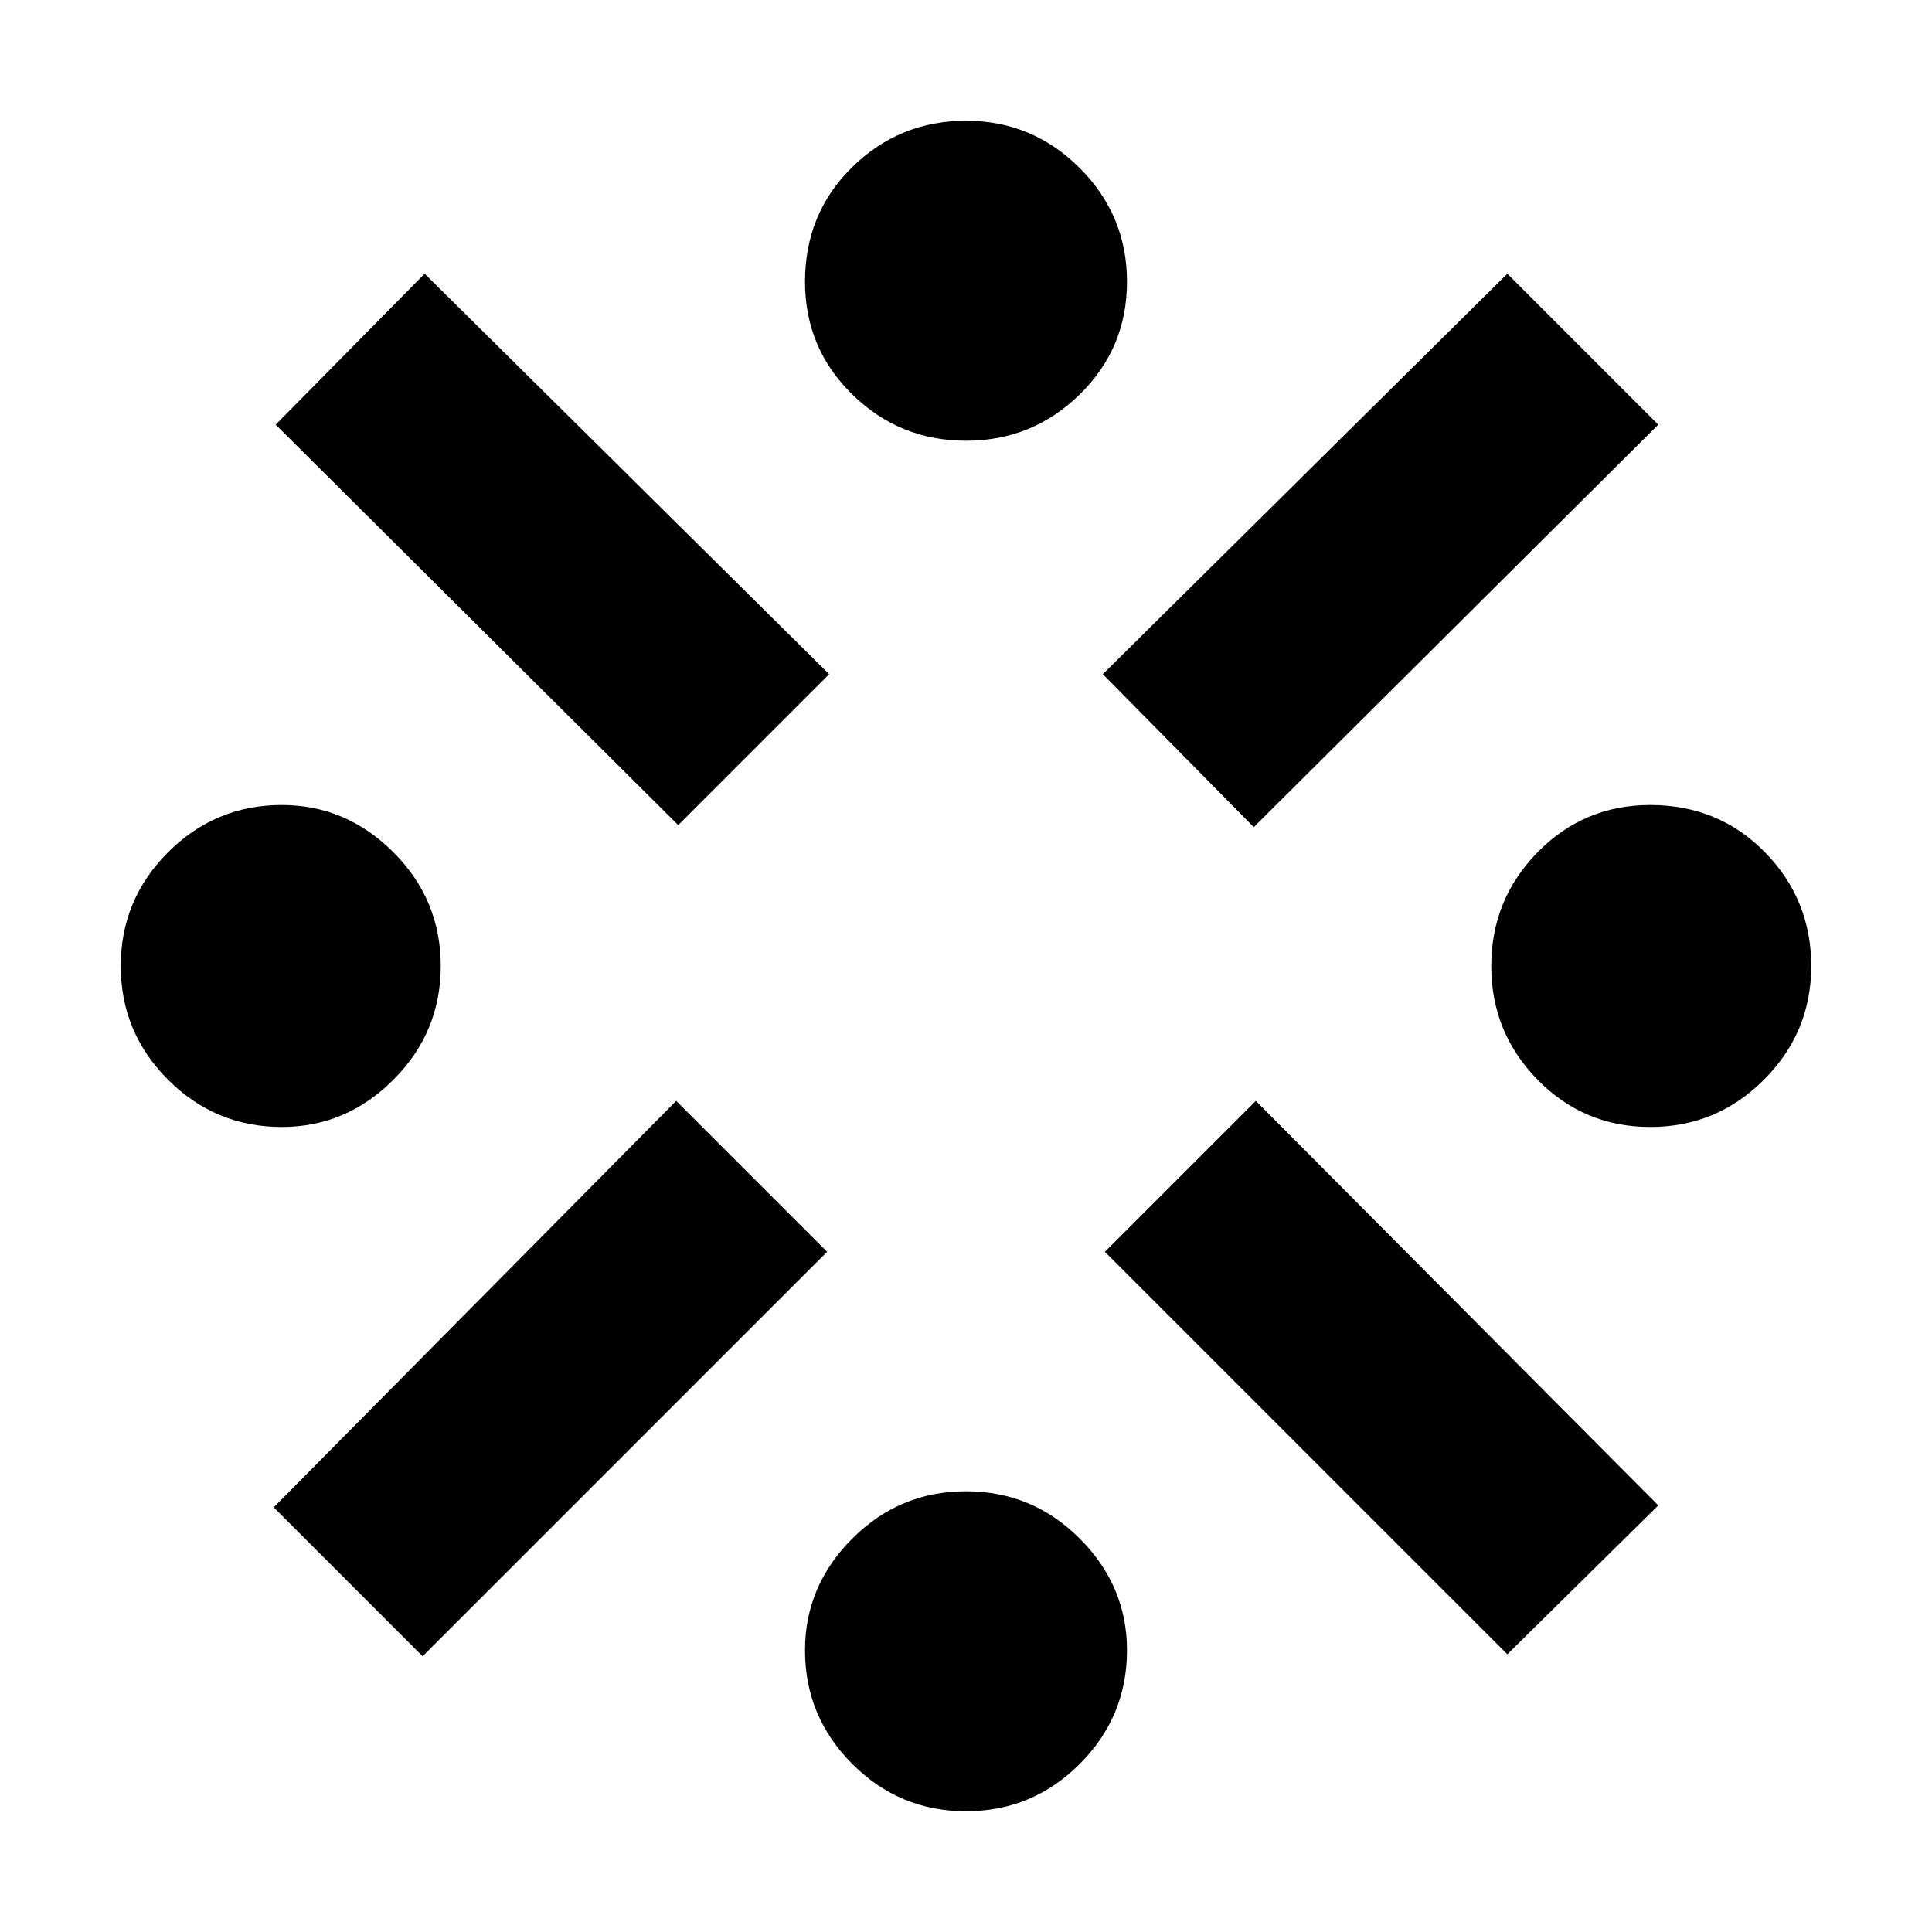 <svg xmlns="http://www.w3.org/2000/svg" height="40" width="40"><path d="M5.833 23.333q-1.375 0-2.354-.979Q2.5 21.375 2.5 20t.979-2.354q.979-.979 2.354-.979 1.334 0 2.313.979.979.979.979 2.354t-.979 2.354q-.979.979-2.313.979ZM8.75 34.292l-3.083-3.084L14 22.792l3.125 3.125Zm5.292-17.209L5.708 8.792l3.084-3.125 8.375 8.291ZM20 37.5q-1.375 0-2.354-.979-.979-.979-.979-2.354 0-1.334.979-2.313.979-.979 2.354-.979t2.354.979q.979.979.979 2.313 0 1.375-.979 2.354-.979.979-2.354.979Zm0-28.375q-1.375 0-2.354-.958-.979-.959-.979-2.334 0-1.416.979-2.375Q18.625 2.5 20 2.5t2.354.979q.979.979.979 2.354t-.979 2.334q-.979.958-2.354.958Zm5.958 8-3.125-3.167 8.375-8.291 3.125 3.125Zm5.25 17.125-8.333-8.333L26 22.792l8.333 8.375Zm2.959-10.917q-1.375 0-2.334-.979-.958-.979-.958-2.354t.958-2.354q.959-.979 2.334-.979 1.416 0 2.375.979.958.979.958 2.354t-.979 2.354q-.979.979-2.354.979Z"/></svg>
